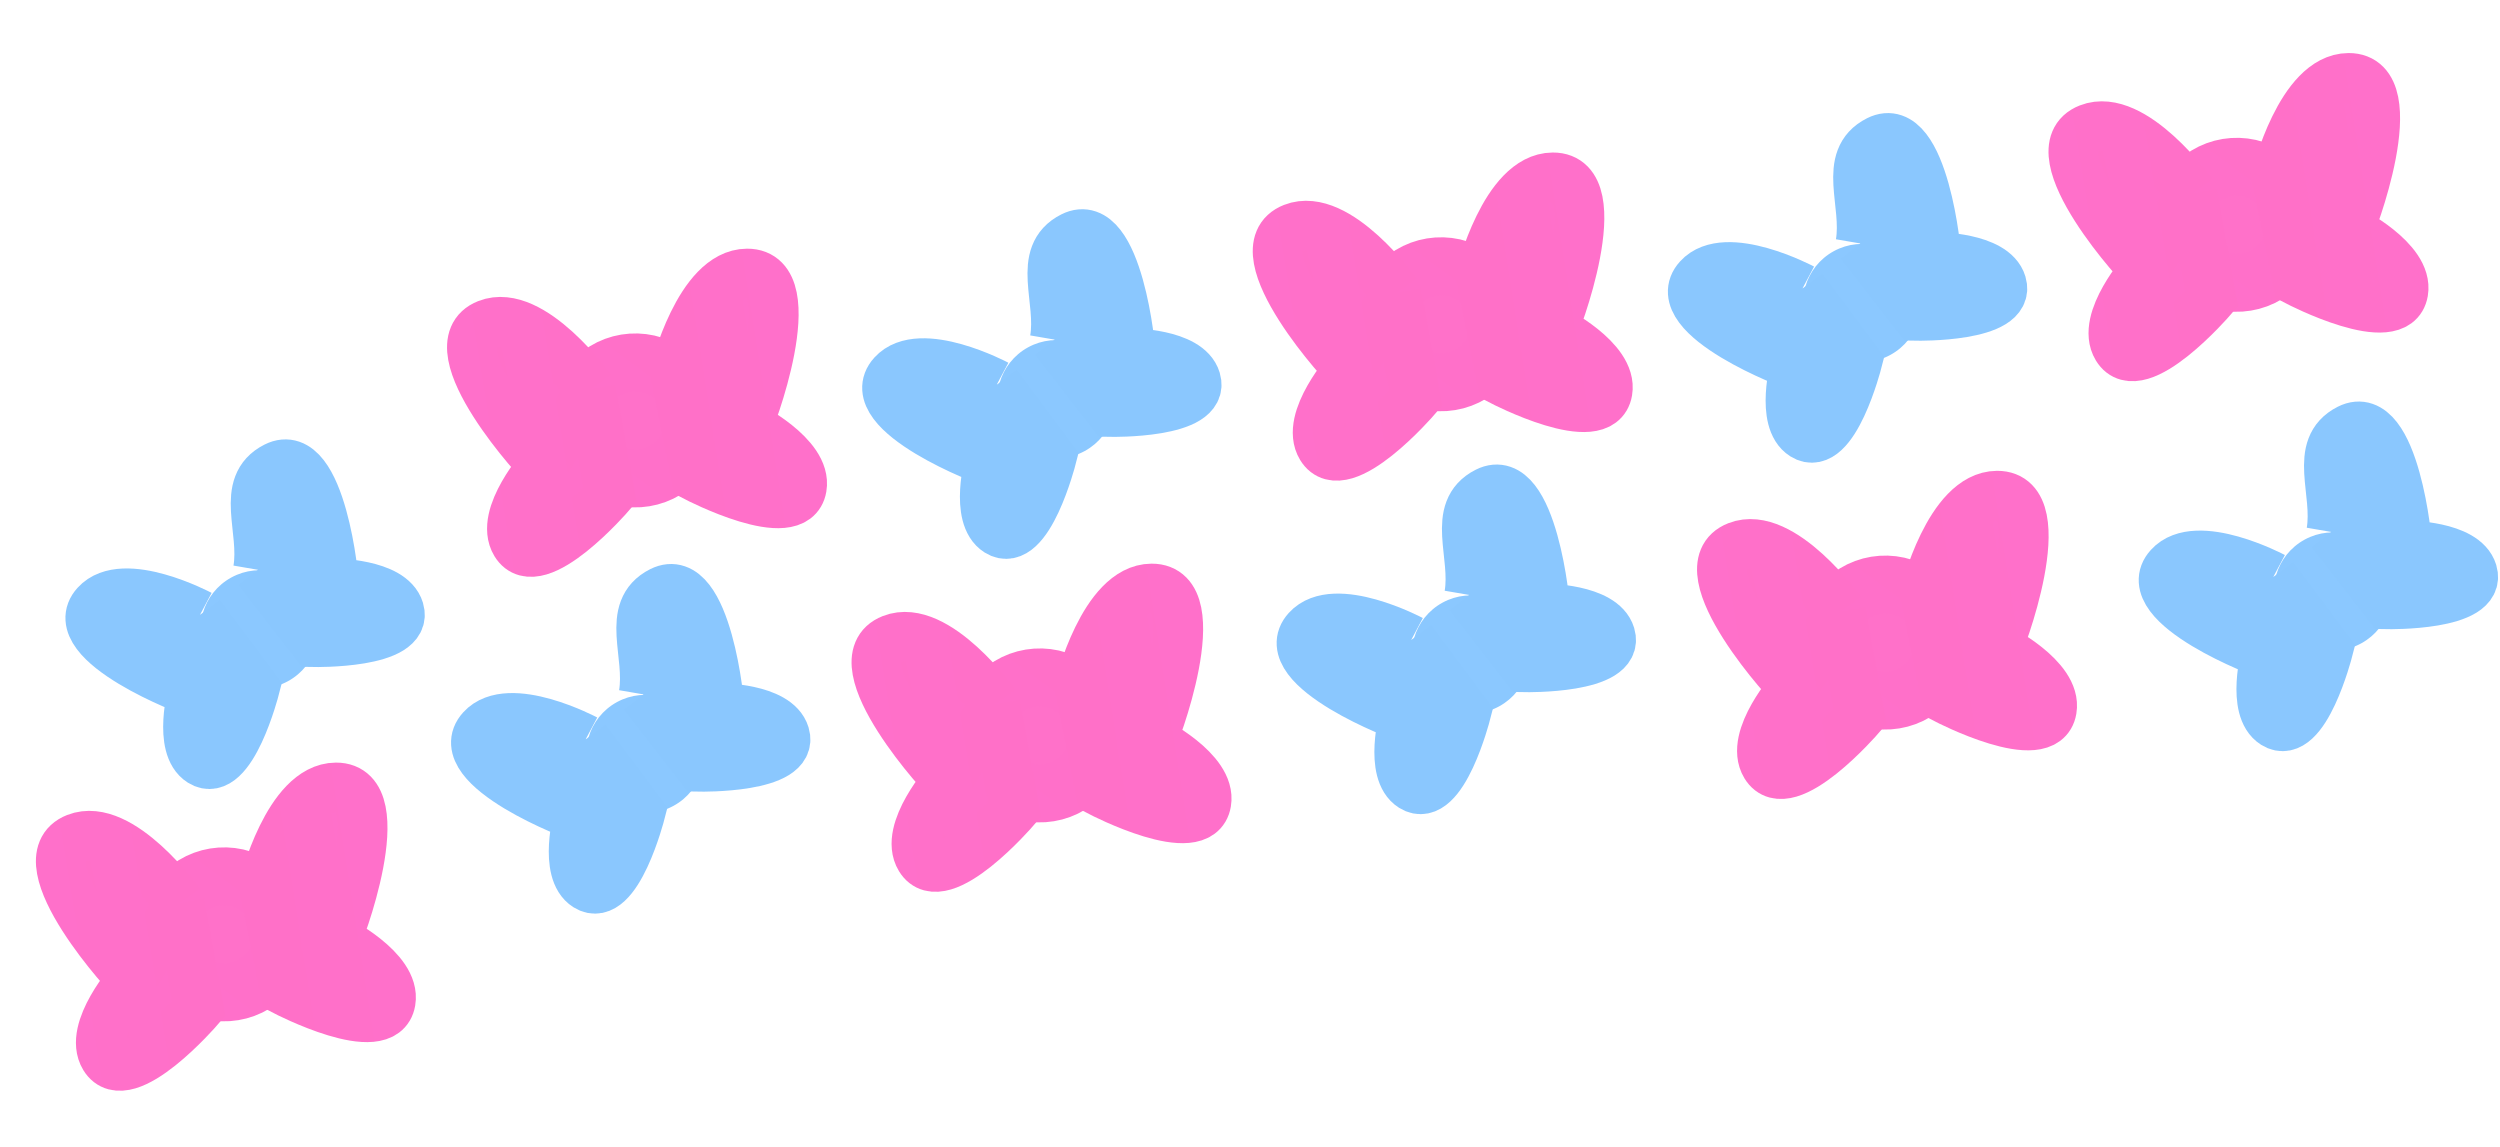 <svg width="754" height="346" viewBox="0 0 754 346" fill="none" xmlns="http://www.w3.org/2000/svg">
<circle cx="78.313" cy="189.807" r="17.82" transform="rotate(-28.644 78.313 189.807)" fill="#8BC8FF"/>
<path d="M28.942 182.324C37.205 173.197 60.314 185.441 60.314 185.441L76.843 207.581C76.843 207.581 69.706 235.409 60.652 229.699C53.631 225.271 58.116 208.661 58.17 208.462C57.996 208.888 18.678 193.66 28.942 182.324Z" fill="url(#paint0_linear_19_89)"/>
<path d="M60.314 185.441C60.314 185.441 37.205 173.197 28.942 182.324C18.664 193.676 58.102 208.929 58.17 208.461M60.314 185.441C59.628 192.919 58.238 207.992 58.17 208.461M60.314 185.441L76.843 207.581C76.843 207.581 69.706 235.409 60.652 229.699C53.589 225.244 58.17 208.461 58.17 208.461" stroke="url(#paint1_linear_19_89)" stroke-width="15"/>
<path d="M83.158 140.781C72.16 146.316 79.899 159.718 77.811 171.852L94.751 193.678C94.751 193.678 123.475 194.207 120.381 183.959C117.982 176.013 100.778 175.914 100.572 175.913C101.029 175.86 96.818 133.906 83.158 140.781Z" fill="url(#paint2_linear_19_89)"/>
<path d="M77.811 171.852C79.899 159.718 72.16 146.316 83.158 140.781C96.836 133.897 101.04 175.972 100.57 175.913M77.811 171.852C85.201 173.181 100.1 175.854 100.57 175.913M77.811 171.852L94.751 193.678C94.751 193.678 123.475 194.207 120.381 183.959C117.968 175.965 100.57 175.913 100.57 175.913" stroke="url(#paint3_linear_19_89)" stroke-width="15"/>
<circle cx="194.614" cy="227.39" r="17.82" transform="rotate(-28.644 194.614 227.39)" fill="#8BC8FF"/>
<path d="M145.243 219.907C153.506 210.78 176.615 223.024 176.615 223.024L193.144 245.164C193.144 245.164 186.007 272.992 176.953 267.282C169.932 262.854 174.417 246.244 174.471 246.045C174.297 246.471 134.979 231.243 145.243 219.907Z" fill="url(#paint4_linear_19_89)"/>
<path d="M176.615 223.024C176.615 223.024 153.506 210.78 145.243 219.907C134.965 231.259 174.403 246.512 174.471 246.044M176.615 223.024C175.929 230.502 174.539 245.575 174.471 246.044M176.615 223.024L193.144 245.164C193.144 245.164 186.007 272.992 176.953 267.282C169.89 262.827 174.471 246.044 174.471 246.044" stroke="url(#paint5_linear_19_89)" stroke-width="15"/>
<path d="M199.459 178.364C188.462 183.899 196.2 197.301 194.112 209.435L211.052 231.261C211.052 231.261 239.776 231.79 236.682 221.542C234.283 213.596 217.079 213.497 216.873 213.496C217.33 213.443 213.119 171.489 199.459 178.364Z" fill="url(#paint6_linear_19_89)"/>
<path d="M194.112 209.435C196.2 197.301 188.462 183.899 199.459 178.364C213.137 171.48 217.341 213.555 216.871 213.496M194.112 209.435C201.503 210.764 216.401 213.437 216.871 213.496M194.112 209.435L211.052 231.261C211.052 231.261 239.776 231.79 236.682 221.542C234.269 213.548 216.871 213.496 216.871 213.496" stroke="url(#paint7_linear_19_89)" stroke-width="15"/>
<circle cx="318.614" cy="120.39" r="17.82" transform="rotate(-28.644 318.614 120.39)" fill="#8BC8FF"/>
<path d="M269.243 112.907C277.506 103.78 300.615 116.024 300.615 116.024L317.144 138.164C317.144 138.164 310.007 165.992 300.953 160.282C293.932 155.854 298.417 139.244 298.471 139.045C298.297 139.471 258.979 124.243 269.243 112.907Z" fill="url(#paint8_linear_19_89)"/>
<path d="M300.615 116.024C300.615 116.024 277.506 103.78 269.243 112.907C258.965 124.259 298.403 139.512 298.471 139.044M300.615 116.024C299.929 123.502 298.539 138.575 298.471 139.044M300.615 116.024L317.144 138.164C317.144 138.164 310.007 165.992 300.953 160.282C293.89 155.827 298.471 139.044 298.471 139.044" stroke="url(#paint9_linear_19_89)" stroke-width="15"/>
<path d="M323.459 71.364C312.462 76.899 320.2 90.301 318.112 102.435L335.052 124.261C335.052 124.261 363.776 124.79 360.682 114.542C358.283 106.596 341.079 106.497 340.873 106.496C341.33 106.443 337.119 64.489 323.459 71.364Z" fill="url(#paint10_linear_19_89)"/>
<path d="M318.112 102.435C320.2 90.301 312.462 76.899 323.459 71.364C337.137 64.48 341.341 106.555 340.871 106.496M318.112 102.435C325.503 103.764 340.401 106.437 340.871 106.496M318.112 102.435L335.052 124.261C335.052 124.261 363.776 124.79 360.682 114.542C358.269 106.548 340.871 106.496 340.871 106.496" stroke="url(#paint11_linear_19_89)" stroke-width="15"/>
<circle cx="703.614" cy="178.39" r="17.82" transform="rotate(-28.644 703.614 178.39)" fill="#8BC8FF"/>
<path d="M654.243 170.907C662.506 161.78 685.615 174.024 685.615 174.024L702.144 196.164C702.144 196.164 695.007 223.992 685.953 218.282C678.932 213.854 683.417 197.244 683.471 197.045C683.297 197.471 643.979 182.243 654.243 170.907Z" fill="url(#paint12_linear_19_89)"/>
<path d="M685.615 174.024C685.615 174.024 662.506 161.78 654.243 170.907C643.965 182.259 683.403 197.512 683.471 197.044M685.615 174.024C684.929 181.502 683.539 196.575 683.471 197.044M685.615 174.024L702.144 196.164C702.144 196.164 695.007 223.992 685.953 218.282C678.89 213.827 683.471 197.044 683.471 197.044" stroke="url(#paint13_linear_19_89)" stroke-width="15"/>
<path d="M708.459 129.364C697.462 134.899 705.2 148.301 703.112 160.435L720.052 182.261C720.052 182.261 748.776 182.79 745.682 172.542C743.283 164.596 726.079 164.497 725.873 164.496C726.33 164.443 722.119 122.489 708.459 129.364Z" fill="url(#paint14_linear_19_89)"/>
<path d="M703.112 160.435C705.2 148.301 697.462 134.899 708.459 129.364C722.137 122.48 726.341 164.555 725.871 164.496M703.112 160.435C710.503 161.764 725.401 164.437 725.871 164.496M703.112 160.435L720.052 182.261C720.052 182.261 748.776 182.79 745.682 172.542C743.269 164.548 725.871 164.496 725.871 164.496" stroke="url(#paint15_linear_19_89)" stroke-width="15"/>
<circle cx="443.614" cy="197.39" r="17.82" transform="rotate(-28.644 443.614 197.39)" fill="#8BC8FF"/>
<path d="M394.243 189.907C402.506 180.78 425.615 193.024 425.615 193.024L442.144 215.164C442.144 215.164 435.007 242.992 425.953 237.282C418.932 232.854 423.417 216.244 423.471 216.045C423.297 216.471 383.979 201.243 394.243 189.907Z" fill="url(#paint16_linear_19_89)"/>
<path d="M425.615 193.024C425.615 193.024 402.506 180.78 394.243 189.907C383.965 201.259 423.403 216.512 423.471 216.044M425.615 193.024C424.929 200.502 423.539 215.575 423.471 216.044M425.615 193.024L442.144 215.164C442.144 215.164 435.007 242.992 425.953 237.282C418.89 232.827 423.471 216.044 423.471 216.044" stroke="url(#paint17_linear_19_89)" stroke-width="15"/>
<path d="M448.459 148.364C437.462 153.899 445.2 167.301 443.112 179.435L460.052 201.261C460.052 201.261 488.776 201.79 485.682 191.542C483.283 183.596 466.079 183.497 465.873 183.496C466.33 183.443 462.119 141.489 448.459 148.364Z" fill="url(#paint18_linear_19_89)"/>
<path d="M443.112 179.435C445.2 167.301 437.462 153.899 448.459 148.364C462.137 141.48 466.341 183.555 465.871 183.496M443.112 179.435C450.503 180.764 465.401 183.437 465.871 183.496M443.112 179.435L460.052 201.261C460.052 201.261 488.776 201.79 485.682 191.542C483.269 183.548 465.871 183.496 465.871 183.496" stroke="url(#paint19_linear_19_89)" stroke-width="15"/>
<circle cx="561.614" cy="91.39" r="17.82" transform="rotate(-28.644 561.614 91.39)" fill="#8BC8FF"/>
<path d="M512.243 83.907C520.506 74.78 543.615 87.024 543.615 87.024L560.144 109.164C560.144 109.164 553.007 136.992 543.953 131.282C536.932 126.854 541.417 110.244 541.471 110.045C541.297 110.471 501.979 95.243 512.243 83.907Z" fill="url(#paint20_linear_19_89)"/>
<path d="M543.615 87.024C543.615 87.024 520.506 74.78 512.243 83.907C501.965 95.259 541.403 110.512 541.471 110.044M543.615 87.024C542.929 94.502 541.539 109.575 541.471 110.044M543.615 87.024L560.144 109.164C560.144 109.164 553.007 136.992 543.953 131.282C536.89 126.827 541.471 110.044 541.471 110.044" stroke="url(#paint21_linear_19_89)" stroke-width="15"/>
<path d="M566.459 42.364C555.462 47.899 563.2 61.301 561.112 73.435L578.052 95.261C578.052 95.261 606.776 95.79 603.682 85.542C601.283 77.596 584.079 77.497 583.873 77.496C584.33 77.443 580.119 35.489 566.459 42.364Z" fill="url(#paint22_linear_19_89)"/>
<path d="M561.112 73.435C563.2 61.301 555.462 47.899 566.459 42.364C580.137 35.48 584.341 77.555 583.871 77.496M561.112 73.435C568.503 74.764 583.401 77.437 583.871 77.496M561.112 73.435L578.052 95.261C578.052 95.261 606.776 95.79 603.682 85.542C601.269 77.548 583.871 77.496 583.871 77.496" stroke="url(#paint23_linear_19_89)" stroke-width="15"/>
<circle cx="191.611" cy="126.8" r="17.5" transform="rotate(-48.852 191.611 126.8)" fill="#FF71C9" stroke="url(#paint24_linear_19_89)" stroke-width="17.47"/>
<path d="M146.986 97.787C160.379 92.531 178.197 117.36 178.197 117.36L183.983 149.123C183.983 149.123 162.046 174.534 155.539 163.851C150.494 155.567 163.824 140.517 163.983 140.337C163.58 140.692 130.351 104.314 146.986 97.787Z" fill="url(#paint25_linear_19_89)"/>
<path d="M178.197 117.36C178.197 117.36 160.379 92.531 146.986 97.787C130.329 104.323 163.67 140.79 163.985 140.335M178.197 117.36C173.591 124.829 164.3 139.88 163.985 140.335M178.197 117.36L183.983 149.123C183.983 149.123 162.046 174.534 155.539 163.851C150.464 155.517 163.985 140.335 163.985 140.335" stroke="url(#paint26_linear_19_89)" stroke-width="15"/>
<path d="M225.322 82.5C210.935 82.575 203.572 112.235 203.572 112.235L209.953 143.884C209.953 143.884 239.737 159.371 241.827 147.039C243.448 137.476 225.495 128.428 225.28 128.32C225.786 128.501 243.191 82.407 225.322 82.5Z" fill="url(#paint27_linear_19_89)"/>
<path d="M203.572 112.235C203.572 112.235 210.935 82.575 225.322 82.5C243.215 82.407 225.739 128.625 225.278 128.319M203.572 112.235C210.615 117.469 224.817 128.012 225.278 128.319M203.572 112.235L209.953 143.884C209.953 143.884 239.737 159.371 241.827 147.039C243.458 137.418 225.278 128.319 225.278 128.319" stroke="url(#paint28_linear_19_89)" stroke-width="15"/>
<circle cx="67.611" cy="281.8" r="17.5" transform="rotate(-48.852 67.611 281.8)" fill="#FF71C9" stroke="url(#paint29_linear_19_89)" stroke-width="17.47"/>
<path d="M22.986 252.787C36.379 247.531 54.197 272.36 54.197 272.36L59.983 304.123C59.983 304.123 38.046 329.534 31.54 318.851C26.494 310.567 39.824 295.517 39.983 295.337C39.58 295.692 6.351 259.314 22.986 252.787Z" fill="url(#paint30_linear_19_89)"/>
<path d="M54.197 272.36C54.197 272.36 36.379 247.531 22.986 252.787C6.329 259.323 39.67 295.79 39.985 295.335M54.197 272.36C49.591 279.829 40.3 294.88 39.985 295.335M54.197 272.36L59.983 304.123C59.983 304.123 38.046 329.534 31.54 318.851C26.464 310.517 39.985 295.335 39.985 295.335" stroke="url(#paint31_linear_19_89)" stroke-width="15"/>
<path d="M101.322 237.5C86.935 237.575 79.572 267.235 79.572 267.235L85.953 298.884C85.953 298.884 115.737 314.371 117.827 302.039C119.448 292.476 101.495 283.428 101.28 283.32C101.786 283.501 119.191 237.407 101.322 237.5Z" fill="url(#paint32_linear_19_89)"/>
<path d="M79.572 267.235C79.572 267.235 86.935 237.575 101.322 237.5C119.215 237.407 101.739 283.625 101.278 283.319M79.572 267.235C86.615 272.469 100.817 283.012 101.278 283.319M79.572 267.235L85.953 298.884C85.953 298.884 115.737 314.371 117.827 302.039C119.458 292.418 101.278 283.319 101.278 283.319" stroke="url(#paint33_linear_19_89)" stroke-width="15"/>
<circle cx="674.611" cy="67.8" r="17.5" transform="rotate(-48.852 674.611 67.8)" fill="#FF71C9" stroke="url(#paint34_linear_19_89)" stroke-width="17.47"/>
<path d="M629.986 38.787C643.379 33.531 661.197 58.36 661.197 58.36L666.983 90.123C666.983 90.123 645.046 115.534 638.539 104.851C633.494 96.567 646.824 81.516 646.983 81.337C646.58 81.692 613.351 45.314 629.986 38.787Z" fill="url(#paint35_linear_19_89)"/>
<path d="M661.197 58.36C661.197 58.36 643.379 33.531 629.986 38.787C613.329 45.323 646.67 81.79 646.985 81.335M661.197 58.36C656.591 65.829 647.3 80.88 646.985 81.335M661.197 58.36L666.983 90.123C666.983 90.123 645.046 115.534 638.539 104.851C633.464 96.517 646.985 81.335 646.985 81.335" stroke="url(#paint36_linear_19_89)" stroke-width="15"/>
<path d="M708.322 23.5C693.935 23.575 686.572 53.235 686.572 53.235L692.953 84.884C692.953 84.884 722.737 100.371 724.827 88.039C726.448 78.476 708.495 69.427 708.28 69.32C708.786 69.501 726.191 23.407 708.322 23.5Z" fill="url(#paint37_linear_19_89)"/>
<path d="M686.572 53.235C686.572 53.235 693.935 23.575 708.322 23.5C726.215 23.407 708.739 69.625 708.278 69.319M686.572 53.235C693.615 58.469 707.817 69.012 708.278 69.319M686.572 53.235L692.953 84.884C692.953 84.884 722.737 100.371 724.827 88.039C726.458 78.418 708.278 69.319 708.278 69.319" stroke="url(#paint38_linear_19_89)" stroke-width="15"/>
<circle cx="434.611" cy="97.8" r="17.5" transform="rotate(-48.852 434.611 97.8)" fill="#FF71C9" stroke="url(#paint39_linear_19_89)" stroke-width="17.47"/>
<path d="M389.986 68.787C403.379 63.531 421.197 88.36 421.197 88.36L426.983 120.123C426.983 120.123 405.046 145.534 398.539 134.851C393.494 126.567 406.824 111.517 406.983 111.337C406.58 111.692 373.351 75.314 389.986 68.787Z" fill="url(#paint40_linear_19_89)"/>
<path d="M421.197 88.36C421.197 88.36 403.379 63.531 389.986 68.787C373.329 75.323 406.67 111.79 406.985 111.335M421.197 88.36C416.591 95.829 407.3 110.88 406.985 111.335M421.197 88.36L426.983 120.123C426.983 120.123 405.046 145.534 398.539 134.851C393.464 126.517 406.985 111.335 406.985 111.335" stroke="url(#paint41_linear_19_89)" stroke-width="15"/>
<path d="M468.322 53.5C453.935 53.575 446.572 83.235 446.572 83.235L452.953 114.884C452.953 114.884 482.737 130.371 484.827 118.039C486.448 108.476 468.495 99.427 468.28 99.32C468.786 99.501 486.191 53.407 468.322 53.5Z" fill="url(#paint42_linear_19_89)"/>
<path d="M446.572 83.235C446.572 83.235 453.935 53.575 468.322 53.5C486.215 53.407 468.739 99.625 468.278 99.319M446.572 83.235C453.615 88.469 467.817 99.012 468.278 99.319M446.572 83.235L452.953 114.884C452.953 114.884 482.737 130.371 484.827 118.039C486.458 108.418 468.278 99.319 468.278 99.319" stroke="url(#paint43_linear_19_89)" stroke-width="15"/>
<circle cx="568.611" cy="193.8" r="17.5" transform="rotate(-48.852 568.611 193.8)" fill="#FF71C9" stroke="url(#paint44_linear_19_89)" stroke-width="17.47"/>
<path d="M523.986 164.787C537.379 159.531 555.197 184.36 555.197 184.36L560.983 216.123C560.983 216.123 539.046 241.534 532.539 230.851C527.494 222.567 540.824 207.517 540.983 207.337C540.58 207.692 507.351 171.314 523.986 164.787Z" fill="url(#paint45_linear_19_89)"/>
<path d="M555.197 184.36C555.197 184.36 537.379 159.531 523.986 164.787C507.329 171.323 540.67 207.79 540.985 207.335M555.197 184.36C550.591 191.829 541.3 206.88 540.985 207.335M555.197 184.36L560.983 216.123C560.983 216.123 539.046 241.534 532.539 230.851C527.464 222.517 540.985 207.335 540.985 207.335" stroke="url(#paint46_linear_19_89)" stroke-width="15"/>
<path d="M602.322 149.5C587.935 149.575 580.572 179.235 580.572 179.235L586.953 210.884C586.953 210.884 616.737 226.371 618.827 214.039C620.448 204.476 602.495 195.428 602.28 195.32C602.786 195.501 620.191 149.407 602.322 149.5Z" fill="url(#paint47_linear_19_89)"/>
<path d="M580.572 179.235C580.572 179.235 587.935 149.575 602.322 149.5C620.215 149.407 602.739 195.625 602.278 195.319M580.572 179.235C587.615 184.469 601.817 195.012 602.278 195.319M580.572 179.235L586.953 210.884C586.953 210.884 616.737 226.371 618.827 214.039C620.458 204.418 602.278 195.319 602.278 195.319" stroke="url(#paint48_linear_19_89)" stroke-width="15"/>
<circle cx="313.611" cy="221.8" r="17.5" transform="rotate(-48.852 313.611 221.8)" fill="#FF71C9" stroke="url(#paint49_linear_19_89)" stroke-width="17.47"/>
<path d="M268.986 192.787C282.379 187.531 300.197 212.36 300.197 212.36L305.983 244.123C305.983 244.123 284.046 269.534 277.539 258.851C272.494 250.567 285.824 235.517 285.983 235.337C285.58 235.692 252.351 199.314 268.986 192.787Z" fill="url(#paint50_linear_19_89)"/>
<path d="M300.197 212.36C300.197 212.36 282.379 187.531 268.986 192.787C252.329 199.323 285.67 235.79 285.985 235.335M300.197 212.36C295.591 219.829 286.3 234.88 285.985 235.335M300.197 212.36L305.983 244.123C305.983 244.123 284.046 269.534 277.539 258.851C272.464 250.517 285.985 235.335 285.985 235.335" stroke="url(#paint51_linear_19_89)" stroke-width="15"/>
<path d="M347.322 177.5C332.935 177.575 325.572 207.235 325.572 207.235L331.953 238.884C331.953 238.884 361.737 254.371 363.827 242.039C365.448 232.476 347.495 223.428 347.28 223.32C347.786 223.501 365.191 177.407 347.322 177.5Z" fill="url(#paint52_linear_19_89)"/>
<path d="M325.572 207.235C325.572 207.235 332.935 177.575 347.322 177.5C365.215 177.407 347.739 223.625 347.278 223.319M325.572 207.235C332.615 212.469 346.817 223.012 347.278 223.319M325.572 207.235L331.953 238.884C331.953 238.884 361.737 254.371 363.827 242.039C365.458 232.418 347.278 223.319 347.278 223.319" stroke="url(#paint53_linear_19_89)" stroke-width="15"/>
<defs>
<linearGradient id="paint0_linear_19_89" x1="57.176" y1="180.822" x2="35.881" y2="198.238" gradientUnits="userSpaceOnUse">
<stop stop-color="#8AC7FE"/>
<stop offset="0.245" stop-color="#8AC7FE"/>
</linearGradient>
<linearGradient id="paint1_linear_19_89" x1="57.176" y1="180.822" x2="35.881" y2="198.238" gradientUnits="userSpaceOnUse">
<stop stop-color="#8AC7FE"/>
<stop offset="1" stop-color="#8AC7FE"/>
</linearGradient>
<linearGradient id="paint2_linear_19_89" x1="74.194" y1="167.597" x2="96.651" y2="151.707" gradientUnits="userSpaceOnUse">
<stop stop-color="#8AC7FE"/>
<stop offset="0.245" stop-color="#8AC7FE"/>
</linearGradient>
<linearGradient id="paint3_linear_19_89" x1="74.194" y1="167.597" x2="96.651" y2="151.707" gradientUnits="userSpaceOnUse">
<stop stop-color="#8AC7FE"/>
<stop offset="1" stop-color="#8AC7FE"/>
</linearGradient>
<linearGradient id="paint4_linear_19_89" x1="173.477" y1="218.405" x2="152.182" y2="235.821" gradientUnits="userSpaceOnUse">
<stop stop-color="#8AC7FE"/>
<stop offset="0.245" stop-color="#8AC7FE"/>
</linearGradient>
<linearGradient id="paint5_linear_19_89" x1="173.477" y1="218.405" x2="152.182" y2="235.821" gradientUnits="userSpaceOnUse">
<stop stop-color="#8AC7FE"/>
<stop offset="1" stop-color="#8AC7FE"/>
</linearGradient>
<linearGradient id="paint6_linear_19_89" x1="190.495" y1="205.18" x2="212.952" y2="189.29" gradientUnits="userSpaceOnUse">
<stop stop-color="#8AC7FE"/>
<stop offset="0.245" stop-color="#8AC7FE"/>
</linearGradient>
<linearGradient id="paint7_linear_19_89" x1="190.495" y1="205.18" x2="212.952" y2="189.29" gradientUnits="userSpaceOnUse">
<stop stop-color="#8AC7FE"/>
<stop offset="1" stop-color="#8AC7FE"/>
</linearGradient>
<linearGradient id="paint8_linear_19_89" x1="297.477" y1="111.405" x2="276.182" y2="128.821" gradientUnits="userSpaceOnUse">
<stop stop-color="#8AC7FE"/>
<stop offset="0.245" stop-color="#8AC7FE"/>
</linearGradient>
<linearGradient id="paint9_linear_19_89" x1="297.477" y1="111.405" x2="276.182" y2="128.821" gradientUnits="userSpaceOnUse">
<stop stop-color="#8AC7FE"/>
<stop offset="1" stop-color="#8AC7FE"/>
</linearGradient>
<linearGradient id="paint10_linear_19_89" x1="314.495" y1="98.18" x2="336.952" y2="82.29" gradientUnits="userSpaceOnUse">
<stop stop-color="#8AC7FE"/>
<stop offset="0.245" stop-color="#8AC7FE"/>
</linearGradient>
<linearGradient id="paint11_linear_19_89" x1="314.495" y1="98.18" x2="336.952" y2="82.29" gradientUnits="userSpaceOnUse">
<stop stop-color="#8AC7FE"/>
<stop offset="1" stop-color="#8AC7FE"/>
</linearGradient>
<linearGradient id="paint12_linear_19_89" x1="682.477" y1="169.405" x2="661.182" y2="186.821" gradientUnits="userSpaceOnUse">
<stop stop-color="#8AC7FE"/>
<stop offset="0.245" stop-color="#8AC7FE"/>
</linearGradient>
<linearGradient id="paint13_linear_19_89" x1="682.477" y1="169.405" x2="661.182" y2="186.821" gradientUnits="userSpaceOnUse">
<stop stop-color="#8AC7FE"/>
<stop offset="1" stop-color="#8AC7FE"/>
</linearGradient>
<linearGradient id="paint14_linear_19_89" x1="699.495" y1="156.18" x2="721.952" y2="140.29" gradientUnits="userSpaceOnUse">
<stop stop-color="#8AC7FE"/>
<stop offset="0.245" stop-color="#8AC7FE"/>
</linearGradient>
<linearGradient id="paint15_linear_19_89" x1="699.495" y1="156.18" x2="721.952" y2="140.29" gradientUnits="userSpaceOnUse">
<stop stop-color="#8AC7FE"/>
<stop offset="1" stop-color="#8AC7FE"/>
</linearGradient>
<linearGradient id="paint16_linear_19_89" x1="422.477" y1="188.405" x2="401.182" y2="205.821" gradientUnits="userSpaceOnUse">
<stop stop-color="#8AC7FE"/>
<stop offset="0.245" stop-color="#8AC7FE"/>
</linearGradient>
<linearGradient id="paint17_linear_19_89" x1="422.477" y1="188.405" x2="401.182" y2="205.821" gradientUnits="userSpaceOnUse">
<stop stop-color="#8AC7FE"/>
<stop offset="1" stop-color="#8AC7FE"/>
</linearGradient>
<linearGradient id="paint18_linear_19_89" x1="439.495" y1="175.18" x2="461.952" y2="159.29" gradientUnits="userSpaceOnUse">
<stop stop-color="#8AC7FE"/>
<stop offset="0.245" stop-color="#8AC7FE"/>
</linearGradient>
<linearGradient id="paint19_linear_19_89" x1="439.495" y1="175.18" x2="461.952" y2="159.29" gradientUnits="userSpaceOnUse">
<stop stop-color="#8AC7FE"/>
<stop offset="1" stop-color="#8AC7FE"/>
</linearGradient>
<linearGradient id="paint20_linear_19_89" x1="540.477" y1="82.405" x2="519.182" y2="99.822" gradientUnits="userSpaceOnUse">
<stop stop-color="#8AC7FE"/>
<stop offset="0.245" stop-color="#8AC7FE"/>
</linearGradient>
<linearGradient id="paint21_linear_19_89" x1="540.477" y1="82.405" x2="519.182" y2="99.822" gradientUnits="userSpaceOnUse">
<stop stop-color="#8AC7FE"/>
<stop offset="1" stop-color="#8AC7FE"/>
</linearGradient>
<linearGradient id="paint22_linear_19_89" x1="557.495" y1="69.18" x2="579.952" y2="53.29" gradientUnits="userSpaceOnUse">
<stop stop-color="#8AC7FE"/>
<stop offset="0.245" stop-color="#8AC7FE"/>
</linearGradient>
<linearGradient id="paint23_linear_19_89" x1="557.495" y1="69.18" x2="579.952" y2="53.29" gradientUnits="userSpaceOnUse">
<stop stop-color="#8AC7FE"/>
<stop offset="1" stop-color="#8AC7FE"/>
</linearGradient>
<linearGradient id="paint24_linear_19_89" x1="217.275" y1="112.584" x2="163.66" y2="117.271" gradientUnits="userSpaceOnUse">
<stop offset="0" stop-color="#FF70C8"/>
<stop offset="1" stop-color="#FF70CA"/>
</linearGradient>
<linearGradient id="paint25_linear_19_89" x1="176.146" y1="107.964" x2="145.405" y2="114.852" gradientUnits="userSpaceOnUse">
<stop stop-color="#FF70CA"/>
<stop offset="1" stop-color="#FF70C8"/>
<stop offset="1" stop-color="#FF73C9" stop-opacity="0.506"/>
<stop offset="1" stop-color="#FF8ED5" stop-opacity="0"/>
</linearGradient>
<linearGradient id="paint26_linear_19_89" x1="176.236" y1="108.615" x2="135.15" y2="115.333" gradientUnits="userSpaceOnUse">
<stop offset="0" stop-color="#FF70C8"/>
<stop offset="1" stop-color="#FF70CA"/>
</linearGradient>
<linearGradient id="paint27_linear_19_89" x1="201.999" y1="102.747" x2="233.107" y2="97.768" gradientUnits="userSpaceOnUse">
<stop offset="0" stop-color="#FF70C8"/>
<stop offset="1" stop-color="#FF70CA"/>
</linearGradient>
<linearGradient id="paint28_linear_19_89" x1="202.157" y1="103.386" x2="235.927" y2="98.019" gradientUnits="userSpaceOnUse">
<stop offset="0" stop-color="#FF70C8"/>
<stop offset="1" stop-color="#FF70CA"/>
</linearGradient>
<linearGradient id="paint29_linear_19_89" x1="93.275" y1="267.584" x2="39.66" y2="272.271" gradientUnits="userSpaceOnUse">
<stop offset="0" stop-color="#FF70C8"/>
<stop offset="1" stop-color="#FF70CA"/>
</linearGradient>
<linearGradient id="paint30_linear_19_89" x1="52.146" y1="262.964" x2="21.405" y2="269.852" gradientUnits="userSpaceOnUse">
<stop stop-color="#FF70CA"/>
<stop offset="1" stop-color="#FF70C8"/>
<stop offset="1" stop-color="#FF73C9" stop-opacity="0.506"/>
<stop offset="1" stop-color="#FF8ED5" stop-opacity="0"/>
</linearGradient>
<linearGradient id="paint31_linear_19_89" x1="52.236" y1="263.615" x2="11.15" y2="270.333" gradientUnits="userSpaceOnUse">
<stop offset="0" stop-color="#FF70C8"/>
<stop offset="1" stop-color="#FF70CA"/>
</linearGradient>
<linearGradient id="paint32_linear_19_89" x1="77.999" y1="257.747" x2="109.107" y2="252.768" gradientUnits="userSpaceOnUse">
<stop offset="0" stop-color="#FF70C8"/>
<stop offset="1" stop-color="#FF70CA"/>
</linearGradient>
<linearGradient id="paint33_linear_19_89" x1="78.157" y1="258.386" x2="111.927" y2="253.019" gradientUnits="userSpaceOnUse">
<stop offset="0" stop-color="#FF70C8"/>
<stop offset="1" stop-color="#FF70CA"/>
</linearGradient>
<linearGradient id="paint34_linear_19_89" x1="700.275" y1="53.584" x2="646.66" y2="58.271" gradientUnits="userSpaceOnUse">
<stop offset="0" stop-color="#FF70C8"/>
<stop offset="1" stop-color="#FF70CA"/>
</linearGradient>
<linearGradient id="paint35_linear_19_89" x1="659.146" y1="48.964" x2="628.405" y2="55.852" gradientUnits="userSpaceOnUse">
<stop stop-color="#FF70CA"/>
<stop offset="1" stop-color="#FF70C8"/>
<stop offset="1" stop-color="#FF73C9" stop-opacity="0.506"/>
<stop offset="1" stop-color="#FF8ED5" stop-opacity="0"/>
</linearGradient>
<linearGradient id="paint36_linear_19_89" x1="659.236" y1="49.615" x2="618.15" y2="56.334" gradientUnits="userSpaceOnUse">
<stop offset="0" stop-color="#FF70C8"/>
<stop offset="1" stop-color="#FF70CA"/>
</linearGradient>
<linearGradient id="paint37_linear_19_89" x1="684.999" y1="43.747" x2="716.107" y2="38.768" gradientUnits="userSpaceOnUse">
<stop offset="0" stop-color="#FF70C8"/>
<stop offset="1" stop-color="#FF70CA"/>
</linearGradient>
<linearGradient id="paint38_linear_19_89" x1="685.157" y1="44.386" x2="718.927" y2="39.019" gradientUnits="userSpaceOnUse">
<stop offset="0" stop-color="#FF70C8"/>
<stop offset="1" stop-color="#FF70CA"/>
</linearGradient>
<linearGradient id="paint39_linear_19_89" x1="460.275" y1="83.584" x2="406.66" y2="88.271" gradientUnits="userSpaceOnUse">
<stop offset="0" stop-color="#FF70C8"/>
<stop offset="1" stop-color="#FF70CA"/>
</linearGradient>
<linearGradient id="paint40_linear_19_89" x1="419.146" y1="78.964" x2="388.405" y2="85.852" gradientUnits="userSpaceOnUse">
<stop stop-color="#FF70CA"/>
<stop offset="1" stop-color="#FF70C8"/>
<stop offset="1" stop-color="#FF73C9" stop-opacity="0.506"/>
<stop offset="1" stop-color="#FF8ED5" stop-opacity="0"/>
</linearGradient>
<linearGradient id="paint41_linear_19_89" x1="419.236" y1="79.615" x2="378.15" y2="86.334" gradientUnits="userSpaceOnUse">
<stop offset="0" stop-color="#FF70C8"/>
<stop offset="1" stop-color="#FF70CA"/>
</linearGradient>
<linearGradient id="paint42_linear_19_89" x1="444.999" y1="73.747" x2="476.107" y2="68.768" gradientUnits="userSpaceOnUse">
<stop offset="0" stop-color="#FF70C8"/>
<stop offset="1" stop-color="#FF70CA"/>
</linearGradient>
<linearGradient id="paint43_linear_19_89" x1="445.157" y1="74.386" x2="478.927" y2="69.019" gradientUnits="userSpaceOnUse">
<stop offset="0" stop-color="#FF70C8"/>
<stop offset="1" stop-color="#FF70CA"/>
</linearGradient>
<linearGradient id="paint44_linear_19_89" x1="594.275" y1="179.584" x2="540.66" y2="184.271" gradientUnits="userSpaceOnUse">
<stop offset="0" stop-color="#FF70C8"/>
<stop offset="1" stop-color="#FF70CA"/>
</linearGradient>
<linearGradient id="paint45_linear_19_89" x1="553.146" y1="174.964" x2="522.405" y2="181.852" gradientUnits="userSpaceOnUse">
<stop stop-color="#FF70CA"/>
<stop offset="1" stop-color="#FF70C8"/>
<stop offset="1" stop-color="#FF73C9" stop-opacity="0.506"/>
<stop offset="1" stop-color="#FF8ED5" stop-opacity="0"/>
</linearGradient>
<linearGradient id="paint46_linear_19_89" x1="553.236" y1="175.615" x2="512.15" y2="182.333" gradientUnits="userSpaceOnUse">
<stop offset="0" stop-color="#FF70C8"/>
<stop offset="1" stop-color="#FF70CA"/>
</linearGradient>
<linearGradient id="paint47_linear_19_89" x1="578.999" y1="169.747" x2="610.107" y2="164.768" gradientUnits="userSpaceOnUse">
<stop offset="0" stop-color="#FF70C8"/>
<stop offset="1" stop-color="#FF70CA"/>
</linearGradient>
<linearGradient id="paint48_linear_19_89" x1="579.157" y1="170.386" x2="612.927" y2="165.019" gradientUnits="userSpaceOnUse">
<stop offset="0" stop-color="#FF70C8"/>
<stop offset="1" stop-color="#FF70CA"/>
</linearGradient>
<linearGradient id="paint49_linear_19_89" x1="339.275" y1="207.584" x2="285.66" y2="212.271" gradientUnits="userSpaceOnUse">
<stop offset="0" stop-color="#FF70C8"/>
<stop offset="1" stop-color="#FF70CA"/>
</linearGradient>
<linearGradient id="paint50_linear_19_89" x1="298.146" y1="202.964" x2="267.405" y2="209.852" gradientUnits="userSpaceOnUse">
<stop stop-color="#FF70CA"/>
<stop offset="1" stop-color="#FF70C8"/>
<stop offset="1" stop-color="#FF73C9" stop-opacity="0.506"/>
<stop offset="1" stop-color="#FF8ED5" stop-opacity="0"/>
</linearGradient>
<linearGradient id="paint51_linear_19_89" x1="298.236" y1="203.615" x2="257.15" y2="210.333" gradientUnits="userSpaceOnUse">
<stop offset="0" stop-color="#FF70C8"/>
<stop offset="1" stop-color="#FF70CA"/>
</linearGradient>
<linearGradient id="paint52_linear_19_89" x1="323.999" y1="197.747" x2="355.107" y2="192.768" gradientUnits="userSpaceOnUse">
<stop offset="0" stop-color="#FF70C8"/>
<stop offset="1" stop-color="#FF70CA"/>
</linearGradient>
<linearGradient id="paint53_linear_19_89" x1="324.157" y1="198.386" x2="357.927" y2="193.019" gradientUnits="userSpaceOnUse">
<stop offset="0" stop-color="#FF70C8"/>
<stop offset="1" stop-color="#FF70CA"/>
</linearGradient>
</defs>
</svg>

